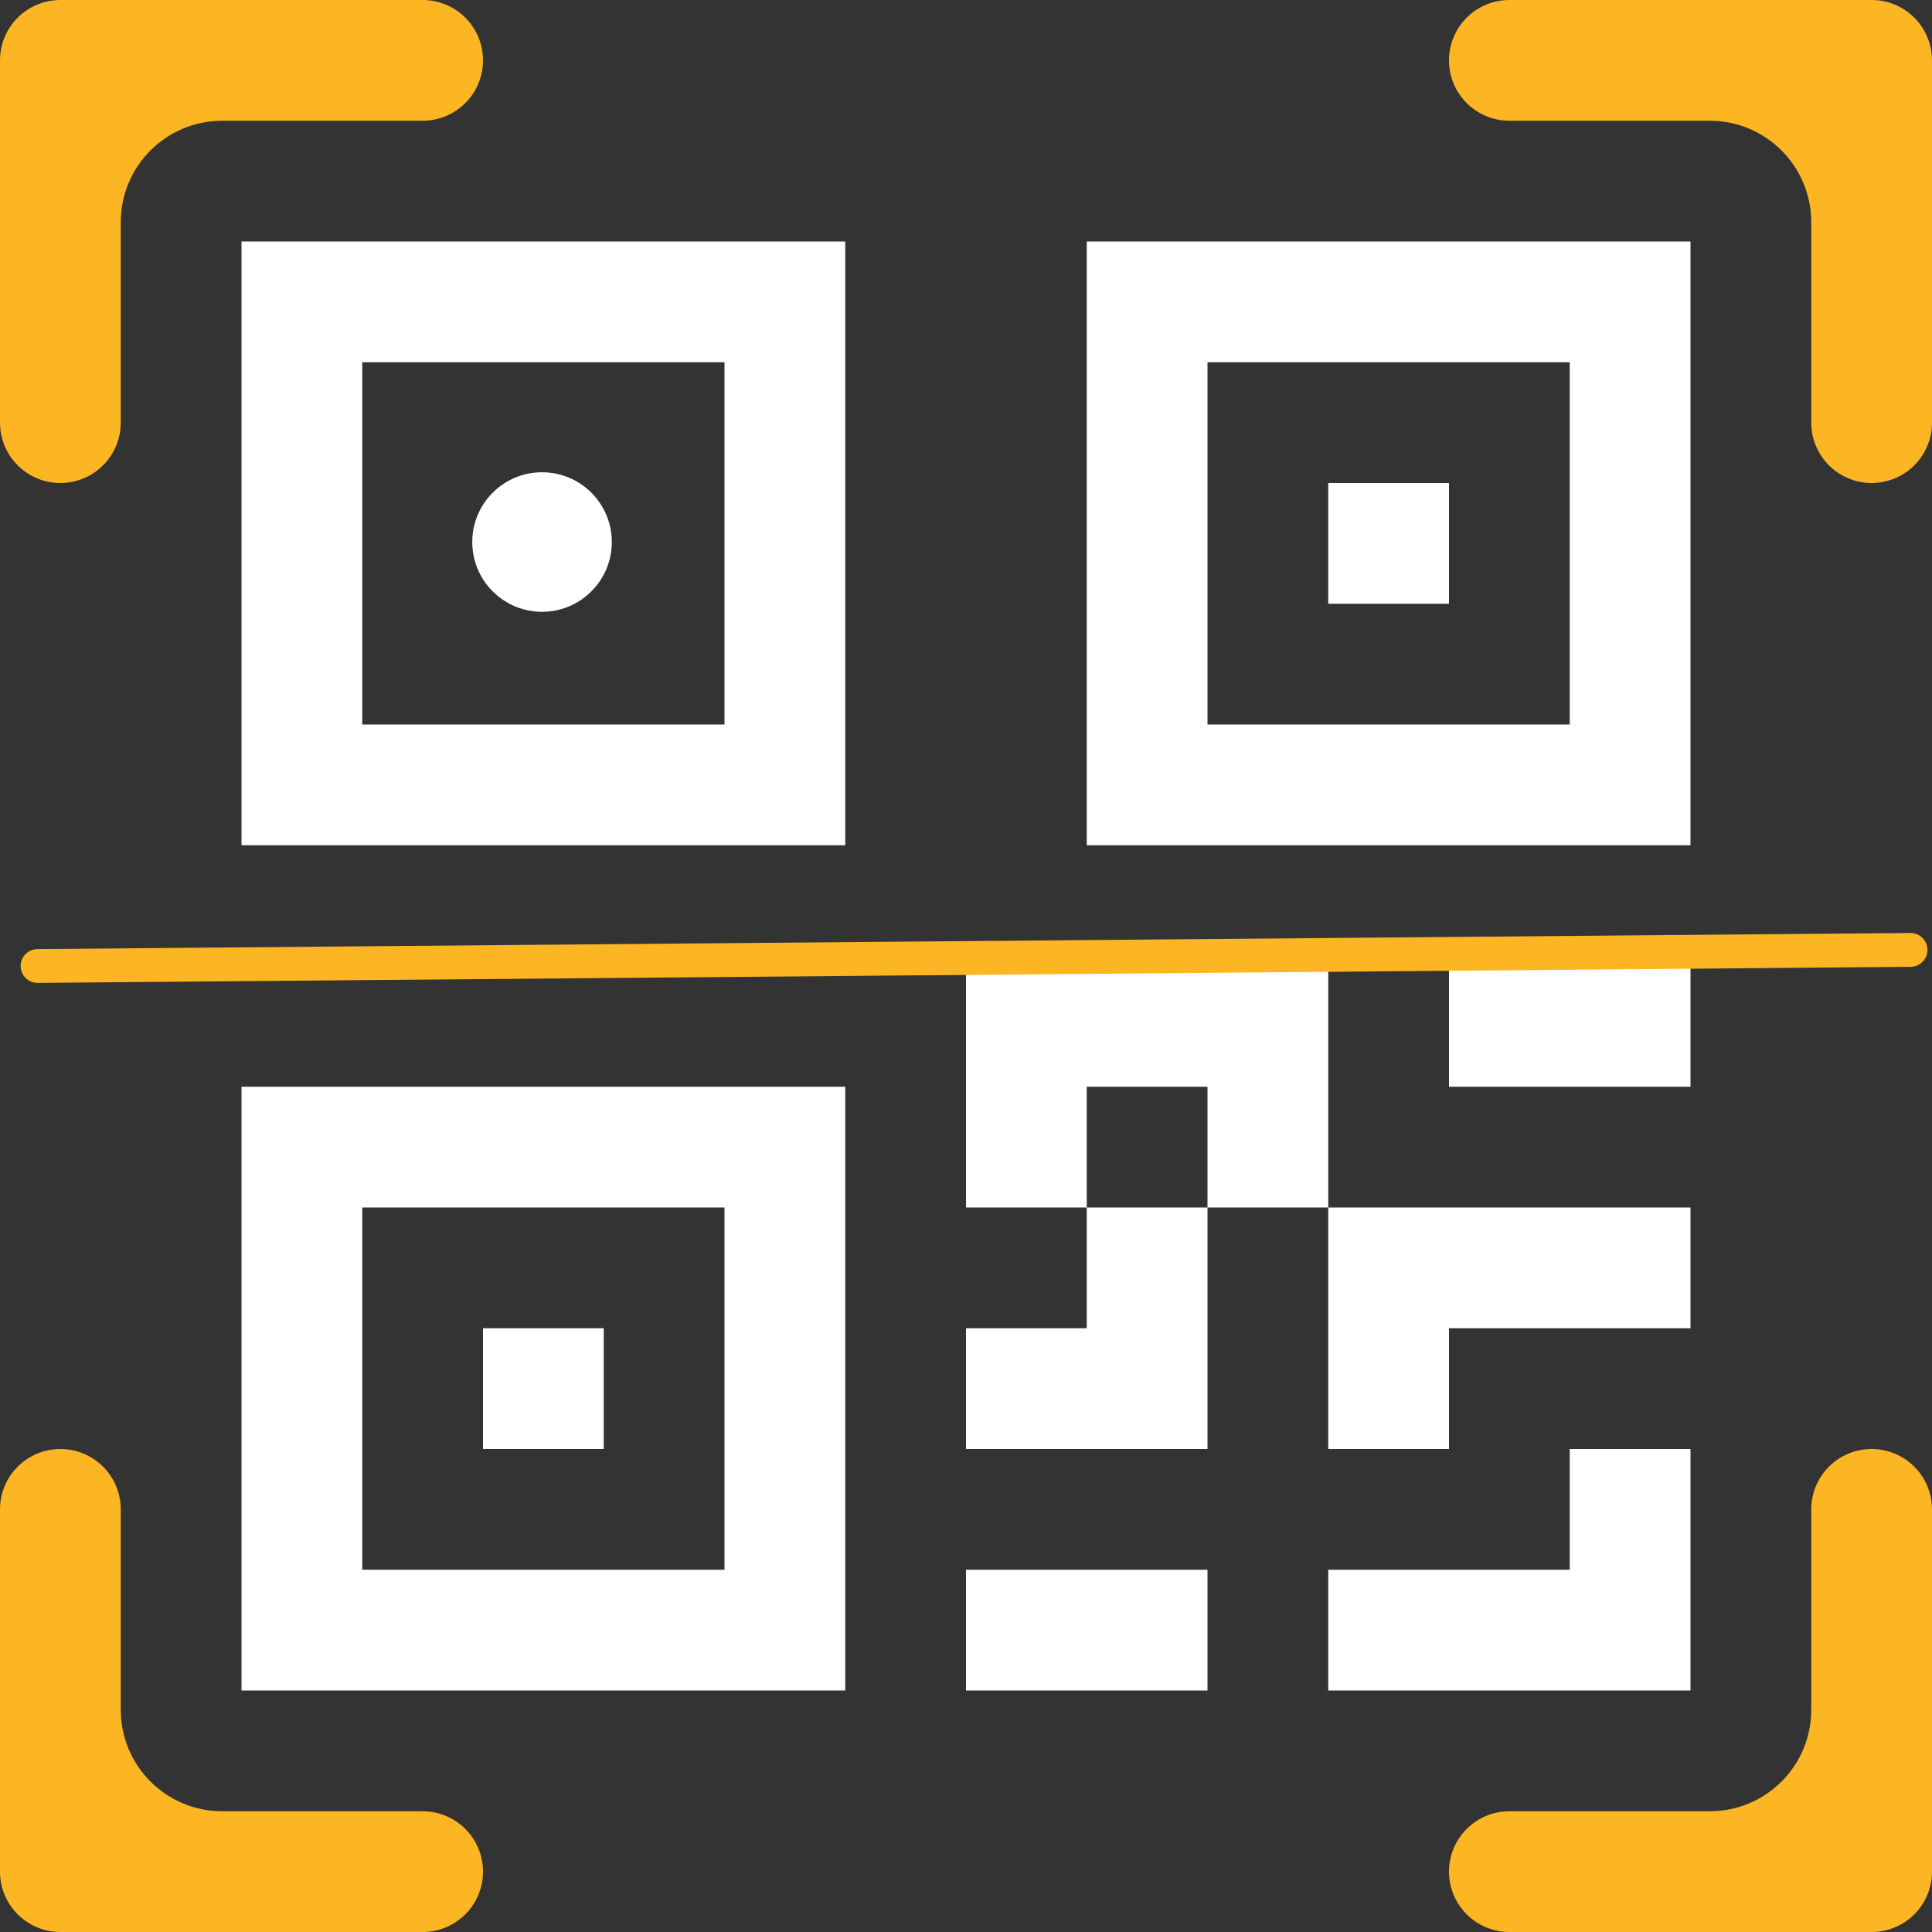 <svg width="800" height="800" viewBox="0 0 800 800" fill="none" xmlns="http://www.w3.org/2000/svg" xmlns:xlink="http://www.w3.org/1999/xlink">
<rect x="0" y="0" width="800" height="800" fill="#333333" stroke="none"/>
<path d="M0,25C0,18.37 2.634,12.011 7.322,7.322C12.011,2.634 18.37,0 25,0L175,0C181.63,0 187.989,2.634 192.678,7.322C197.366,12.011 200,18.37 200,25C200,31.63 197.366,37.989 192.678,42.678C187.989,47.366 181.63,50 175,50L92,50C68.804,50 50,68.804 50,92L50,175C50,181.63 47.366,187.989 42.678,192.678C37.989,197.366 31.63,200 25,200C18.37,200 12.011,197.366 7.322,192.678C2.634,187.989 0,181.63 0,175L0,25ZM600,25C600,18.37 602.634,12.011 607.322,7.322C612.01,2.634 618.37,0 625,0L775,0C781.63,0 787.99,2.634 792.678,7.322C797.366,12.011 800,18.37 800,25L800,175C800,181.63 797.366,187.989 792.678,192.678C787.99,197.366 781.63,200 775,200C768.37,200 762.01,197.366 757.322,192.678C752.634,187.989 750,181.63 750,175L750,92C750,68.804 731.196,50 708,50L625,50C618.37,50 612.01,47.366 607.322,42.678C602.634,37.989 600,31.63 600,25ZM25,600C31.63,600 37.989,602.634 42.678,607.322C47.366,612.01 50,618.37 50,625L50,708C50,731.196 68.804,750 92,750L175,750C181.63,750 187.989,752.634 192.678,757.322C197.366,762.01 200,768.37 200,775C200,781.63 197.366,787.99 192.678,792.678C187.989,797.366 181.63,800 175,800L25,800C18.37,800 12.011,797.366 7.322,792.678C2.634,787.99 0,781.63 0,775L0,625C0,618.37 2.634,612.01 7.322,607.322C12.011,602.634 18.37,600 25,600ZM775,600C781.63,600 787.99,602.634 792.678,607.322C797.366,612.01 800,618.37 800,625L800,775C800,781.63 797.366,787.99 792.678,792.678C787.99,797.366 781.63,800 775,800L625,800C618.37,800 612.01,797.366 607.322,792.678C602.634,787.99 600,781.63 600,775C600,768.37 602.634,762.01 607.322,757.322C612.01,752.634 618.37,750 625,750L708,750C731.196,750 750,731.196 750,708L750,625C750,618.37 752.634,612.01 757.322,607.322C762.01,602.634 768.37,600 775,600ZM200,225C200,211.192 211.192,200 225,200L225,200C238.808,200 250,211.192 250,225L250,225C250,238.808 238.808,250 225,250L225,250C211.192,250 200,238.808 200,225L200,225Z" fill="#FDB623"/>
<path d="M350,100L100,100L100,350L350,350L350,100ZM150,150L300,150L300,300L150,300L150,150ZM250,550L200,550L200,600L250,600L250,550Z" fill="#FFFFFF"/>
<path d="M350,450L100,450L100,700L350,700L350,450ZM150,500L300,500L300,650L150,650L150,500ZM550,200L600,200L600,250L550,250L550,200Z" fill="#FFFFFF"/>
<path d="M450,100L700,100L700,350L450,350L450,100ZM500,150L500,300L650,300L650,150L500,150ZM400,400L400,500L450,500L450,550L400,550L400,600L500,600L500,500L550,500L550,600L600,600L600,550L700,550L700,500L550,500L550,400L400,400ZM500,500L450,500L450,450L500,450L500,500ZM700,600L650,600L650,650L550,650L550,700L700,700L700,600ZM500,700L500,650L400,650L400,700L500,700Z" fill="#FFFFFF"/>
<path d="M600,450L700,450L700,400L600,400L600,450Z" fill="#FFFFFF"/>
<circle cx="224.445" cy="224.444" r="28.889" fill="#FFFFFF"/>
<path d="M15.495,393C11.63,393.034 8.523,396.194 8.556,400.06C8.589,403.926 11.75,407.033 15.616,407L15.495,393ZM791.172,400.333C795.038,400.3 798.144,397.139 798.112,393.273C798.078,389.407 794.918,386.3 791.052,386.334L791.172,400.333ZM15.616,407L791.172,400.333L791.052,386.334L15.495,393L15.616,407Z" fill="#FDB623"/>
</svg>

